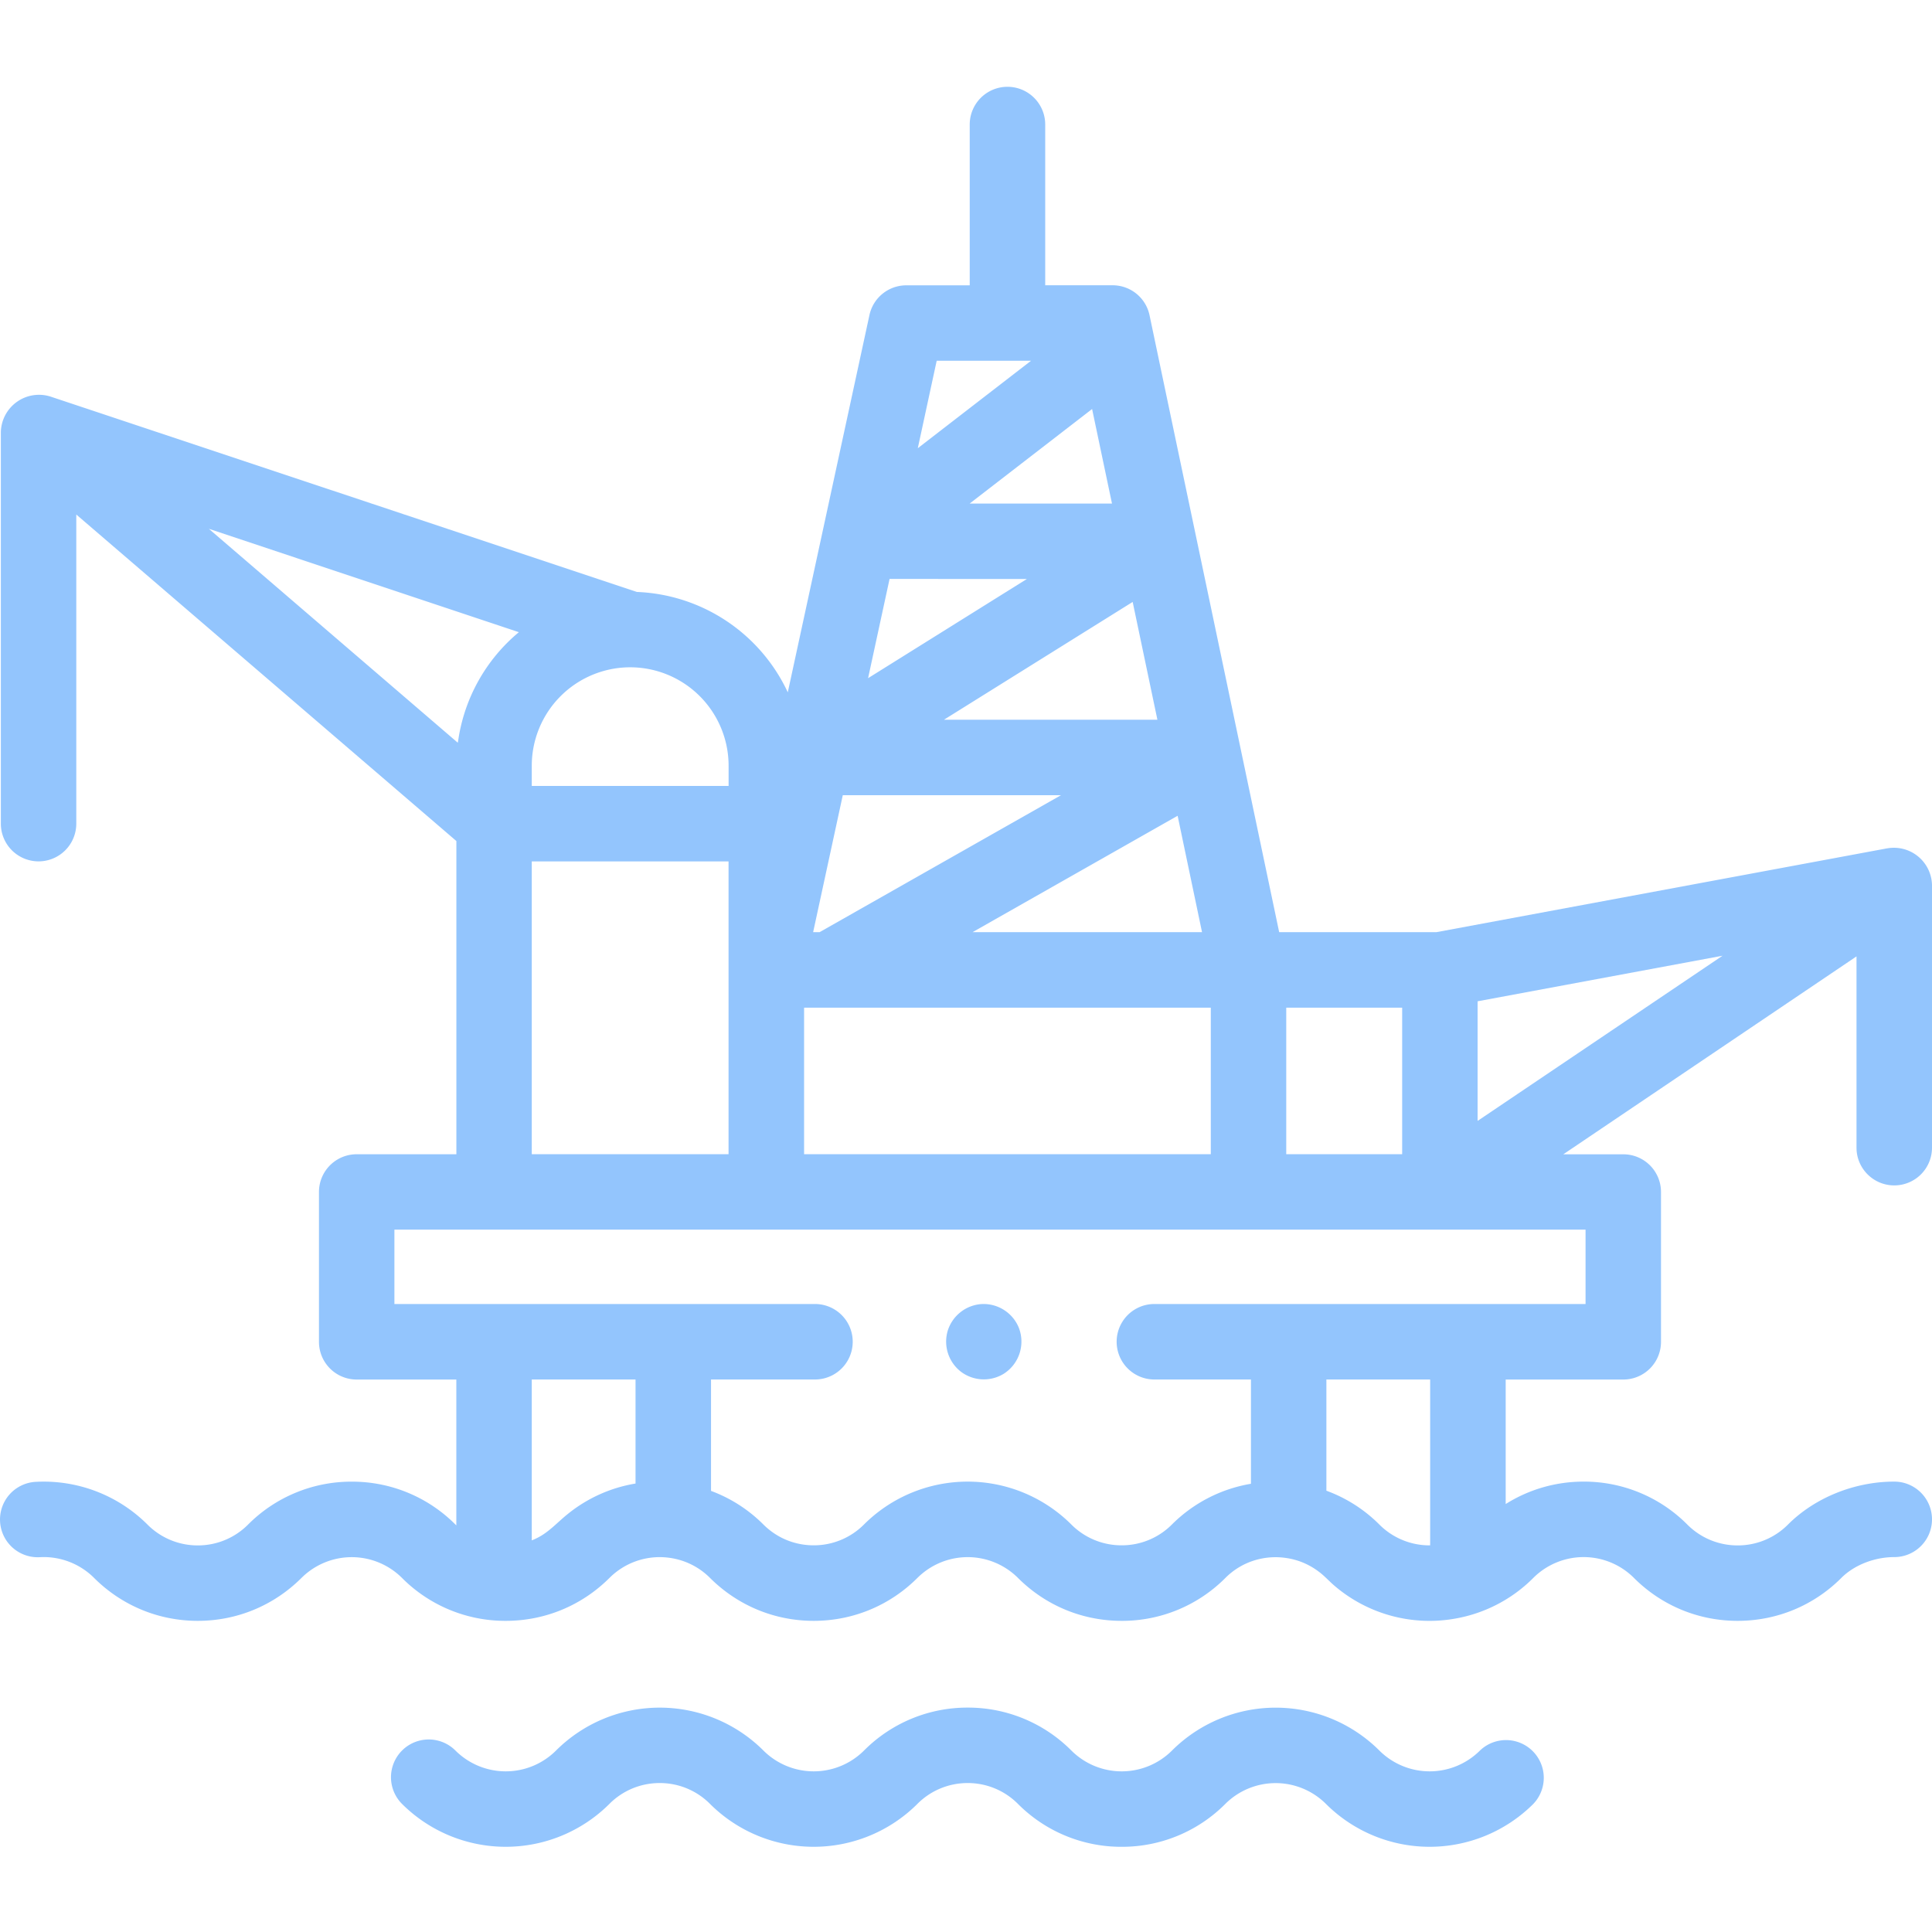 <svg width="41" height="41" fill="#93c5fd" xmlns="http://www.w3.org/2000/svg"><g clip-path="url(#clip0)" fill="#93c5fd"><path d="M31.407 37.149a1.511 1.511 0 0 1-2.135 0 3.115 3.115 0 0 0-4.4 0 1.512 1.512 0 0 1-2.136 0 3.09 3.09 0 0 0-2.2-.911 3.09 3.09 0 0 0-2.2.911 1.511 1.511 0 0 1-2.135 0 3.115 3.115 0 0 0-4.401 0 1.511 1.511 0 0 1-2.135 0 .8.8 0 1 0-1.133 1.133 3.115 3.115 0 0 0 4.4 0A1.5 1.5 0 0 1 14 37.839a1.5 1.5 0 0 1 1.068.443 3.115 3.115 0 0 0 4.4 0 1.5 1.5 0 0 1 1.068-.443 1.5 1.5 0 0 1 1.067.443 3.09 3.09 0 0 0 2.2.91 3.09 3.09 0 0 0 2.2-.91 1.512 1.512 0 0 1 2.136 0 3.115 3.115 0 0 0 4.4 0 .801.801 0 0 0-1.132-1.133zM40.2 25.156a.8.8 0 0 0 .8-.801V18.79v-.013a.809.809 0 0 0-.947-.774l-.015.002-9.555 1.777h-3.337L24.395 6.69a.8.8 0 0 0-.784-.636h-1.43V2.643a.8.8 0 0 0-1.602 0v3.412h-1.346a.8.8 0 0 0-.782.631l-1.733 8.006a3.694 3.694 0 0 0-3.203-2.13L1.072 8.416a.81.81 0 0 0-1.054.763v8.3a.8.8 0 1 0 1.601 0v-6.56l8.066 6.929v6.647H7.57a.8.8 0 0 0-.801.8v3.18a.8.8 0 0 0 .8.801h2.115v3.095l-.019-.018a3.091 3.091 0 0 0-2.2-.91 3.09 3.09 0 0 0-2.2.91 1.5 1.5 0 0 1-1.068.443 1.5 1.5 0 0 1-1.068-.443 3.116 3.116 0 0 0-2.372-.906.8.8 0 0 0 .088 1.599c.428-.024.849.137 1.152.44.588.587 1.37.911 2.2.911.831 0 1.612-.324 2.2-.91a1.511 1.511 0 0 1 2.135 0 3.09 3.09 0 0 0 2.2.91c.832 0 1.613-.324 2.201-.91a1.507 1.507 0 0 1 1.203-.436l.02.002c.333.034.657.178.912.433.588.587 1.37.911 2.2.911.831 0 1.613-.324 2.2-.91a1.511 1.511 0 0 1 2.136 0c.588.587 1.369.91 2.2.91a3.09 3.09 0 0 0 2.2-.91c.351-.352.832-.492 1.29-.424.269.038.52.15.731.32.1.08.187.176.284.26a3.101 3.101 0 0 0 2.59.703 3.09 3.09 0 0 0 1.64-.86 1.511 1.511 0 0 1 2.136 0c.588.588 1.37.911 2.2.911.831 0 1.613-.323 2.2-.91.273-.274.704-.443 1.124-.443a.8.8 0 1 0 0-1.602c-.842 0-1.685.34-2.256.912a1.5 1.5 0 0 1-1.068.442 1.5 1.5 0 0 1-1.067-.442 3.091 3.091 0 0 0-2.2-.912c-.595 0-1.164.167-1.655.476v-2.642h2.496a.8.8 0 0 0 .8-.8v-3.18a.8.8 0 0 0-.8-.8h-1.273l6.222-4.2v4.06c0 .442.36.8.801.8zm-10.444-.662h-2.46v-3.11h2.46v3.11zm-12.692 0v-3.11h8.631v3.11h-8.63zm1.814-12.208l2.914.001-3.37 2.105.456-2.106zm4.298-3.606l.422 2.006h-3.02l2.598-2.006zm1.386 6.594h-4.53l4.005-2.5.525 2.5zm.947 4.508h-4.87l4.352-2.47.518 2.47zm-8.253 0l.629-2.906h4.63l-5.122 2.906h-.137zM21.88 7.656l-2.403 1.856.401-1.856h2.002zm-6.418 8.593v.43h-4.177v-.43a2.09 2.09 0 0 1 2.088-2.088 2.09 2.09 0 0 1 2.089 2.088zm-4.451-2.833a3.676 3.676 0 0 0-1.287 2.296l-.009.05-5.283-4.54 6.579 2.194zm.274 4.864h4.176v6.214h-4.176V18.28zm2.202 10.995v2.208a3.085 3.085 0 0 0-1.44.648c-.22.176-.398.385-.654.51a1.47 1.47 0 0 1-.1.045l-.008.003v-3.414h2.202zm16.863 3.52h-.012a1.5 1.5 0 0 1-1.067-.443 3.091 3.091 0 0 0-1.123-.717v-2.36h2.202v3.52zm3.297-5.122h-9.149a.8.8 0 1 0 0 1.602h2.049v2.213a3.097 3.097 0 0 0-1.677.864 1.5 1.5 0 0 1-1.067.442 1.5 1.5 0 0 1-1.068-.442 3.115 3.115 0 0 0-4.4 0 1.5 1.5 0 0 1-1.068.442c-.403 0-.782-.157-1.067-.442a3.088 3.088 0 0 0-1.111-.713v-2.364h2.206a.8.8 0 1 0 0-1.602H8.37v-1.578h25.278v1.579zm-2.29-3.884v-2.54l5.198-.967-5.199 3.506z"/><path d="M21.617 28.167a.808.808 0 0 0-.782-.493.808.808 0 0 0-.723.567.807.807 0 0 0 .29.876.808.808 0 0 0 .898.037.809.809 0 0 0 .317-.987z"/></g><defs><clipPath id="clip0"><path fill="#fff" d="M0 0h41v41H0z"/></clipPath></defs></svg>